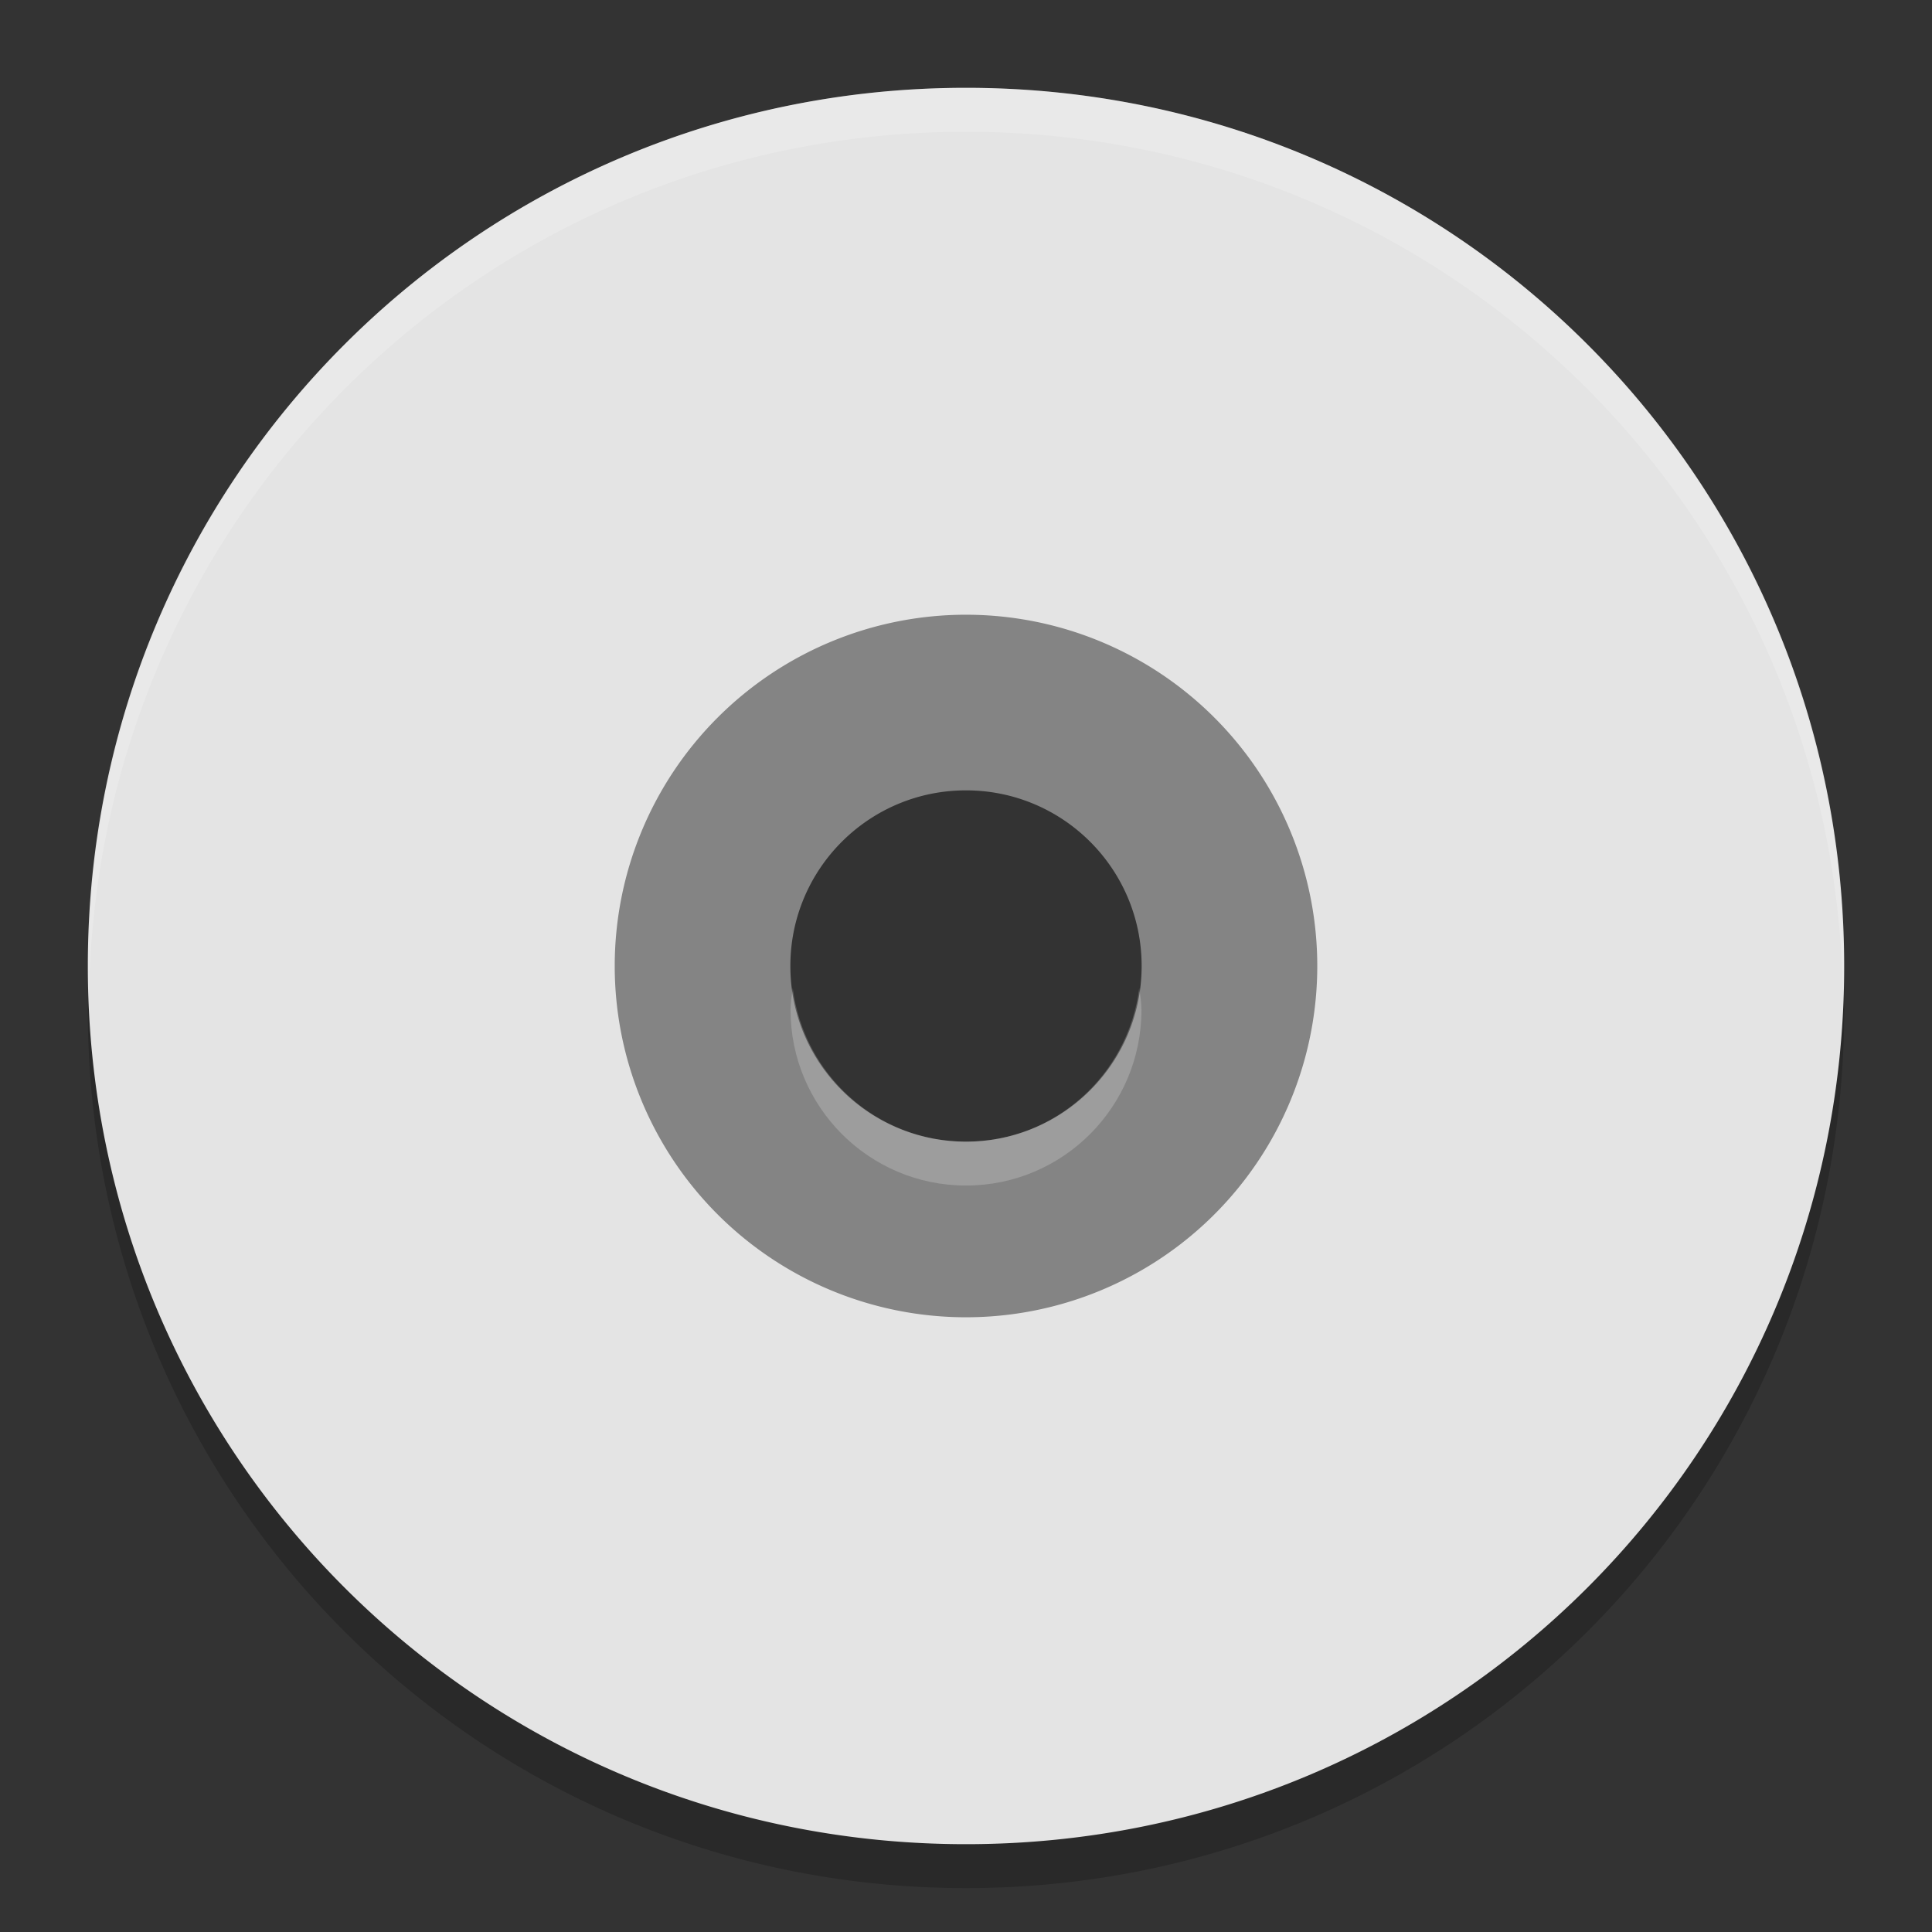 <svg height="22" width="22" xmlns="http://www.w3.org/2000/svg"><rect width="100%" height="100%" fill="#333333" stroke="none"/><g transform="translate(-1 -1)"><path d="m12 2.5c-5.54 0-10 4.46-10 10s4.46 10 10 10 10-4.46 10-10-4.46-10-10-10zm0 6a4 4 0 0 1 4 4 4 4 0 0 1 -4 4 4 4 0 0 1 -4-4 4 4 0 0 1 4-4z" opacity=".2"/><path d="m12 7a5 5 0 0 0 -5 5 5 5 0 0 0 5 5 5 5 0 0 0 5-5 5 5 0 0 0 -5-5zm0 3c1.105 0 2 .895 2 2s-.895 2-2 2-2-.895-2-2c0-1.105.895-2 2-2z" fill="#848484"/><path d="m12 2c-5.54 0-10 4.46-10 10s4.46 10 10 10 10-4.46 10-10-4.46-10-10-10zm0 6a4 4 0 0 1 4 4 4 4 0 0 1 -4 4 4 4 0 0 1 -4-4 4 4 0 0 1 4-4z" fill="#e4e4e4"/><path d="m12 2c5.535 0 9.991 4.46 9.991 10 0 .084-.004.167-.006.25-.132-5.423-4.534-9.75-9.985-9.75s-9.853 4.327-9.985 9.75c-.002-.083-.006-.166-.006-.25 0-5.54 4.456-10 9.991-10zm1.973 10.25c.01.083.025.164.025.25 0 1.105-.895 2-1.998 2s-1.998-.895-1.998-2c0-.086.015-.167.025-.25.124.985.955 1.75 1.973 1.75s1.849-.765 1.973-1.75z" fill="#fff" opacity=".2"/></g></svg>
